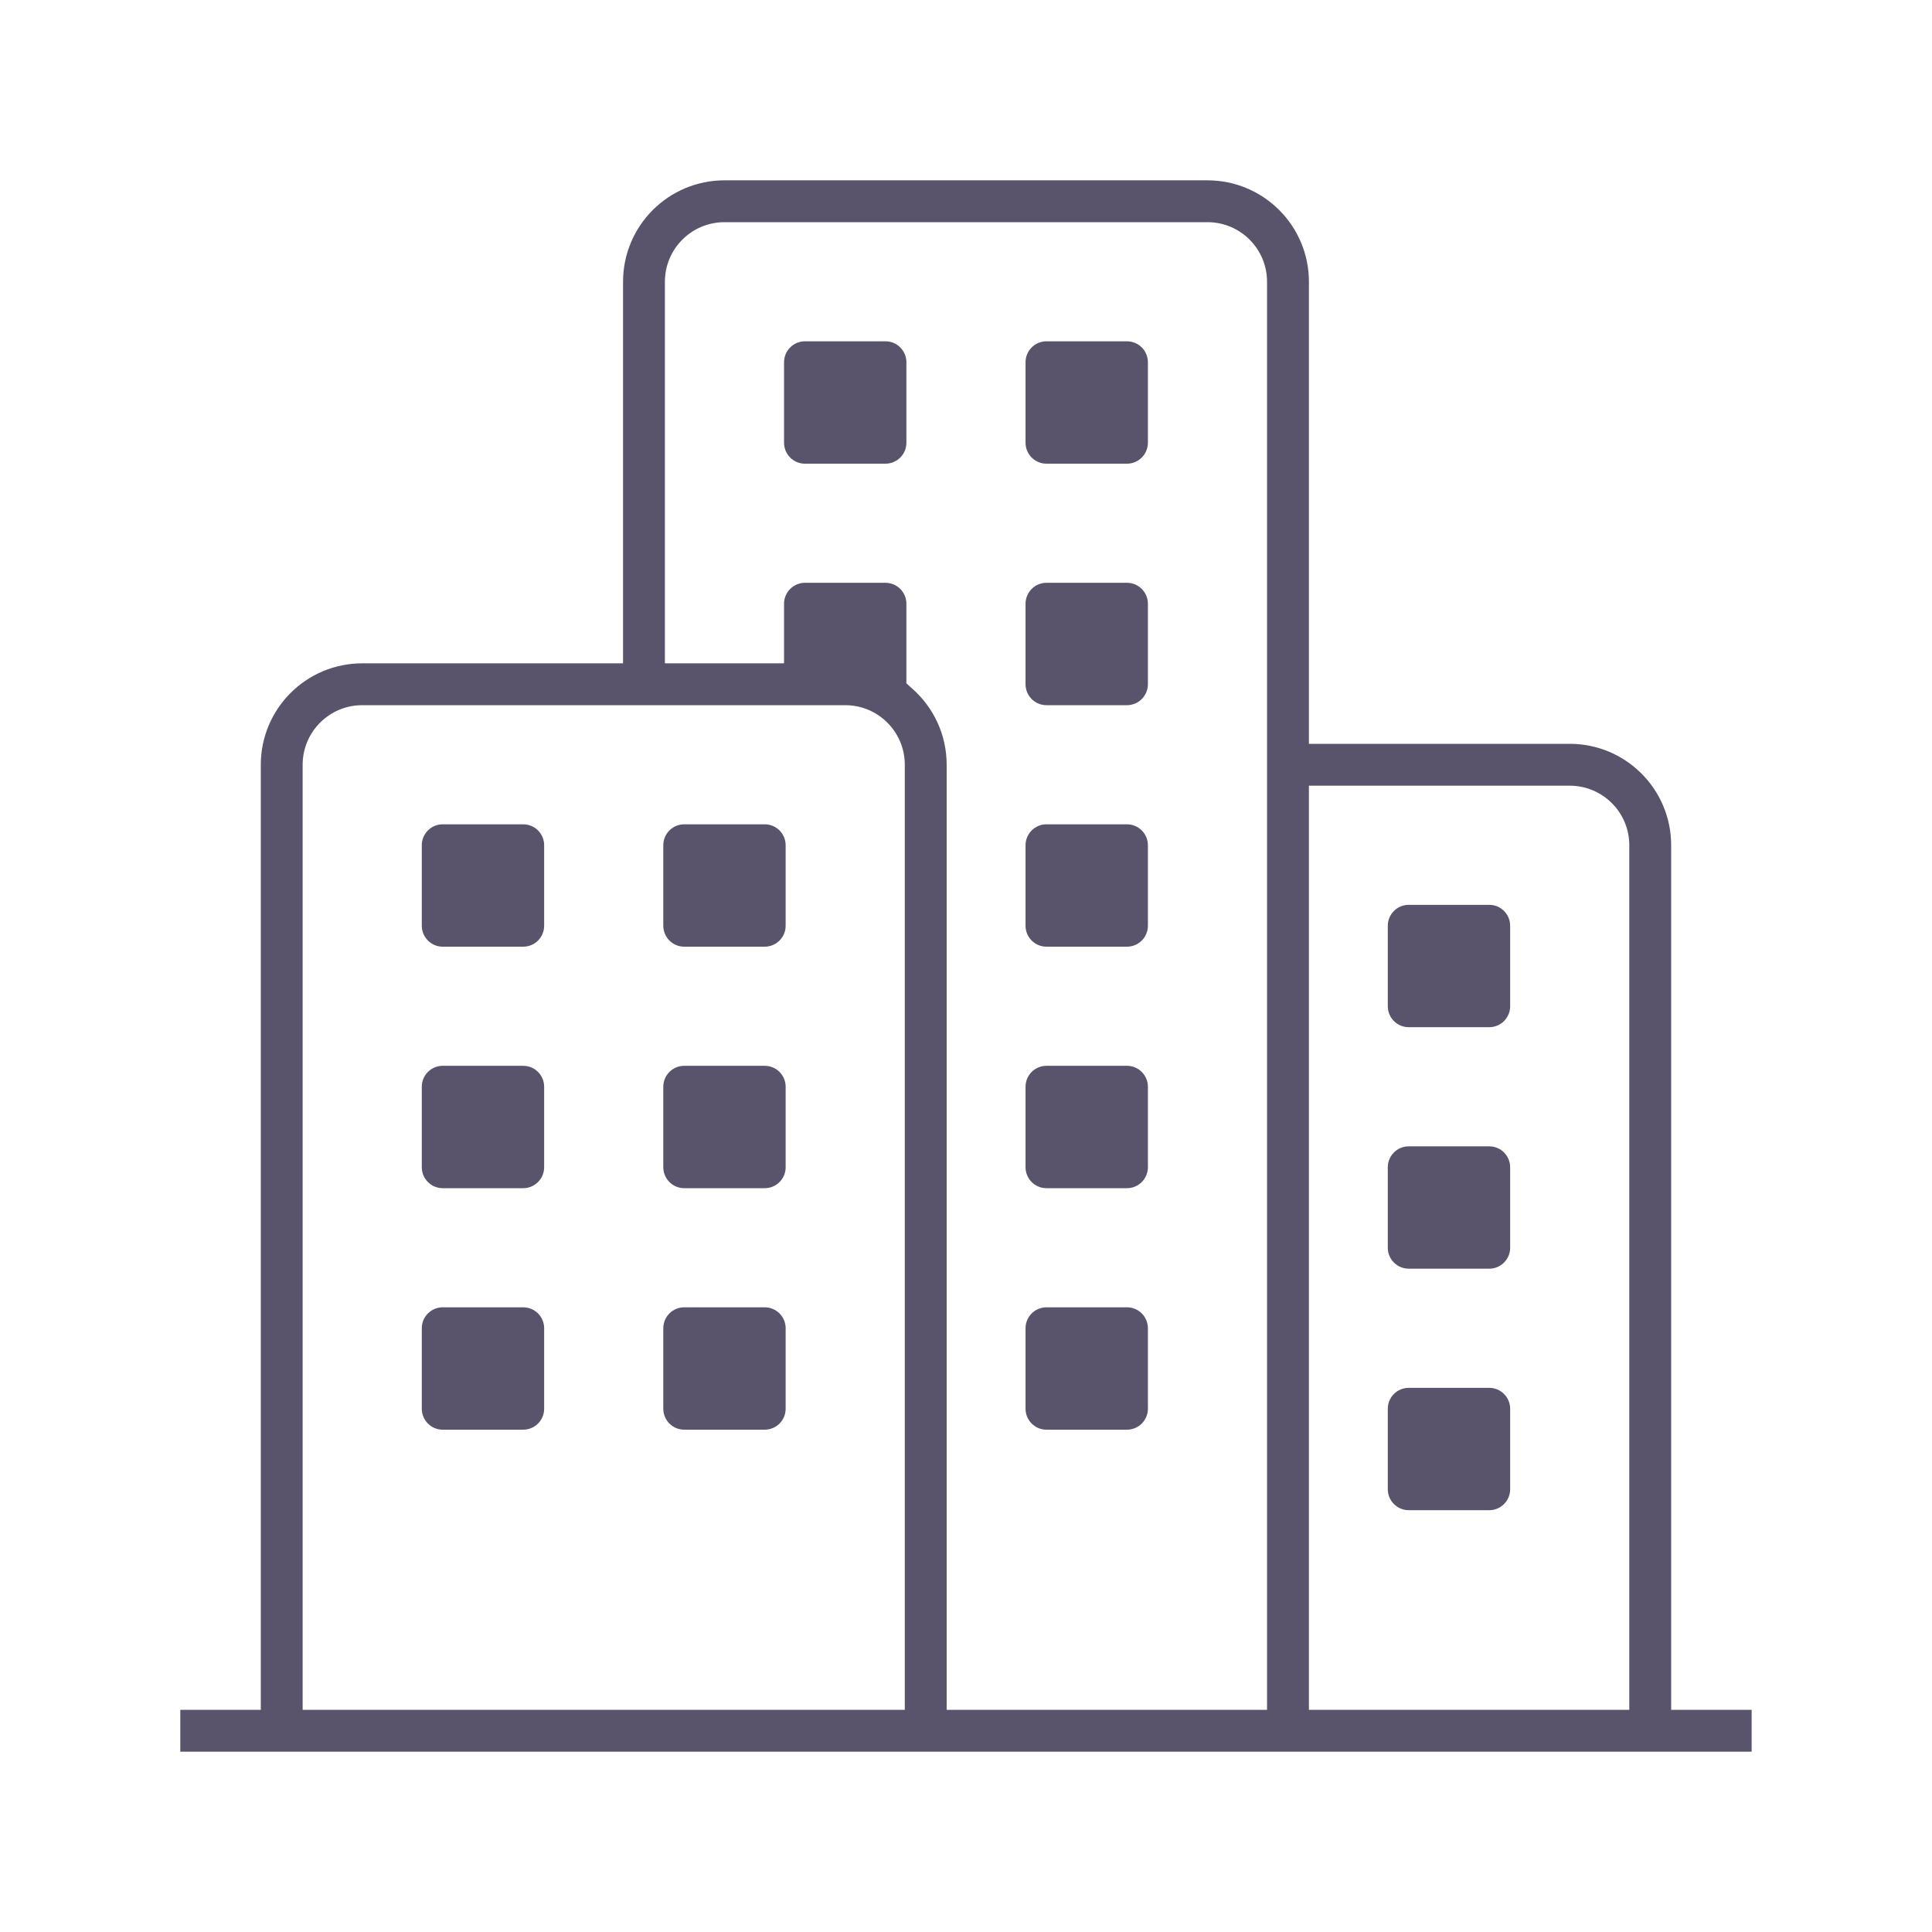 <svg width="100" height="100" viewBox="0 0 100 100" fill="none" xmlns="http://www.w3.org/2000/svg">
<path d="M40.582 18.75C40.582 18.151 41.067 17.666 41.665 17.666H45.832C46.43 17.666 46.915 18.151 46.915 18.75V22.916C46.915 23.515 46.43 24 45.832 24H41.665C41.067 24 40.582 23.515 40.582 22.916V18.75Z" fill="#59536B"/>
<path d="M53.082 18.75C53.082 18.151 53.567 17.666 54.165 17.666H58.332C58.93 17.666 59.415 18.151 59.415 18.75V22.916C59.415 23.515 58.93 24 58.332 24H54.165C53.567 24 53.082 23.515 53.082 22.916V18.75Z" fill="#59536B"/>
<path d="M53.082 31.25C53.082 30.651 53.567 30.166 54.165 30.166H58.332C58.93 30.166 59.415 30.651 59.415 31.25V35.416C59.415 36.015 58.93 36.5 58.332 36.5H54.165C53.567 36.5 53.082 36.015 53.082 35.416V31.25Z" fill="#59536B"/>
<path d="M53.082 43.75C53.082 43.151 53.567 42.666 54.165 42.666H58.332C58.93 42.666 59.415 43.151 59.415 43.75V47.916C59.415 48.515 58.93 49 58.332 49H54.165C53.567 49 53.082 48.515 53.082 47.916V43.75Z" fill="#59536B"/>
<path d="M53.082 56.25C53.082 55.651 53.567 55.166 54.165 55.166H58.332C58.93 55.166 59.415 55.651 59.415 56.25V60.416C59.415 61.015 58.93 61.5 58.332 61.5H54.165C53.567 61.5 53.082 61.015 53.082 60.416V56.25Z" fill="#59536B"/>
<path d="M53.082 68.75C53.082 68.151 53.567 67.666 54.165 67.666H58.332C58.93 67.666 59.415 68.151 59.415 68.75V72.916C59.415 73.515 58.93 74 58.332 74H54.165C53.567 74 53.082 73.515 53.082 72.916V68.75Z" fill="#59536B"/>
<path d="M71.832 47.917C71.832 47.319 72.317 46.834 72.915 46.834H77.082C77.68 46.834 78.165 47.319 78.165 47.917V52.084C78.165 52.682 77.68 53.167 77.082 53.167H72.915C72.317 53.167 71.832 52.682 71.832 52.084V47.917Z" fill="#59536B"/>
<path d="M71.832 60.417C71.832 59.819 72.317 59.334 72.915 59.334H77.082C77.68 59.334 78.165 59.819 78.165 60.417V64.584C78.165 65.182 77.68 65.667 77.082 65.667H72.915C72.317 65.667 71.832 65.182 71.832 64.584V60.417Z" fill="#59536B"/>
<path d="M71.832 72.917C71.832 72.319 72.317 71.834 72.915 71.834H77.082C77.68 71.834 78.165 72.319 78.165 72.917V77.084C78.165 77.682 77.68 78.167 77.082 78.167H72.915C72.317 78.167 71.832 77.682 71.832 77.084V72.917Z" fill="#59536B"/>
<path d="M21.832 43.75C21.832 43.151 22.317 42.666 22.915 42.666H27.082C27.68 42.666 28.165 43.151 28.165 43.75V47.916C28.165 48.515 27.68 49 27.082 49H22.915C22.317 49 21.832 48.515 21.832 47.916V43.75Z" fill="#59536B"/>
<path d="M34.332 43.75C34.332 43.151 34.817 42.666 35.415 42.666H39.582C40.18 42.666 40.665 43.151 40.665 43.75V47.916C40.665 48.515 40.18 49 39.582 49H35.415C34.817 49 34.332 48.515 34.332 47.916V43.75Z" fill="#59536B"/>
<path d="M21.832 56.25C21.832 55.651 22.317 55.166 22.915 55.166H27.082C27.68 55.166 28.165 55.651 28.165 56.25V60.416C28.165 61.015 27.68 61.5 27.082 61.5H22.915C22.317 61.5 21.832 61.015 21.832 60.416V56.25Z" fill="#59536B"/>
<path d="M21.832 68.75C21.832 68.151 22.317 67.666 22.915 67.666H27.082C27.68 67.666 28.165 68.151 28.165 68.75V72.916C28.165 73.515 27.68 74 27.082 74H22.915C22.317 74 21.832 73.515 21.832 72.916V68.75Z" fill="#59536B"/>
<path d="M34.332 56.25C34.332 55.651 34.817 55.166 35.415 55.166H39.582C40.18 55.166 40.665 55.651 40.665 56.25V60.416C40.665 61.015 40.18 61.5 39.582 61.5H35.415C34.817 61.5 34.332 61.015 34.332 60.416V56.25Z" fill="#59536B"/>
<path d="M34.332 68.75C34.332 68.151 34.817 67.666 35.415 67.666H39.582C40.18 67.666 40.665 68.151 40.665 68.75V72.916C40.665 73.515 40.18 74 39.582 74H35.415C34.817 74 34.332 73.515 34.332 72.916V68.75Z" fill="#59536B"/>
<path fill-rule="evenodd" clip-rule="evenodd" d="M86.499 43.75V88.5H90.665V90.667H9.332V88.5H13.499V39.584C13.499 36.684 15.849 34.334 18.749 34.334H32.249V14.584C32.249 11.684 34.599 9.334 37.499 9.334H62.499C65.398 9.334 67.749 11.684 67.749 14.584V38.5H81.249C84.148 38.5 86.499 40.85 86.499 43.75ZM34.415 14.584V34.334H40.582V31.25C40.582 30.651 41.067 30.166 41.665 30.166H45.832C46.43 30.166 46.915 30.651 46.915 31.25V35.372L47.248 35.67C48.324 36.633 48.999 38.029 48.999 39.584V88.5H65.582V14.584C65.582 12.881 64.202 11.5 62.499 11.5H37.499C35.796 11.5 34.415 12.881 34.415 14.584ZM67.749 88.5H84.332V43.75C84.332 42.047 82.951 40.667 81.249 40.667H67.749V88.5ZM15.665 88.5H46.832V39.584C46.832 37.881 45.452 36.5 43.749 36.5H18.749C17.046 36.5 15.665 37.881 15.665 39.584V88.5Z" fill="#59536B"/>
</svg>
